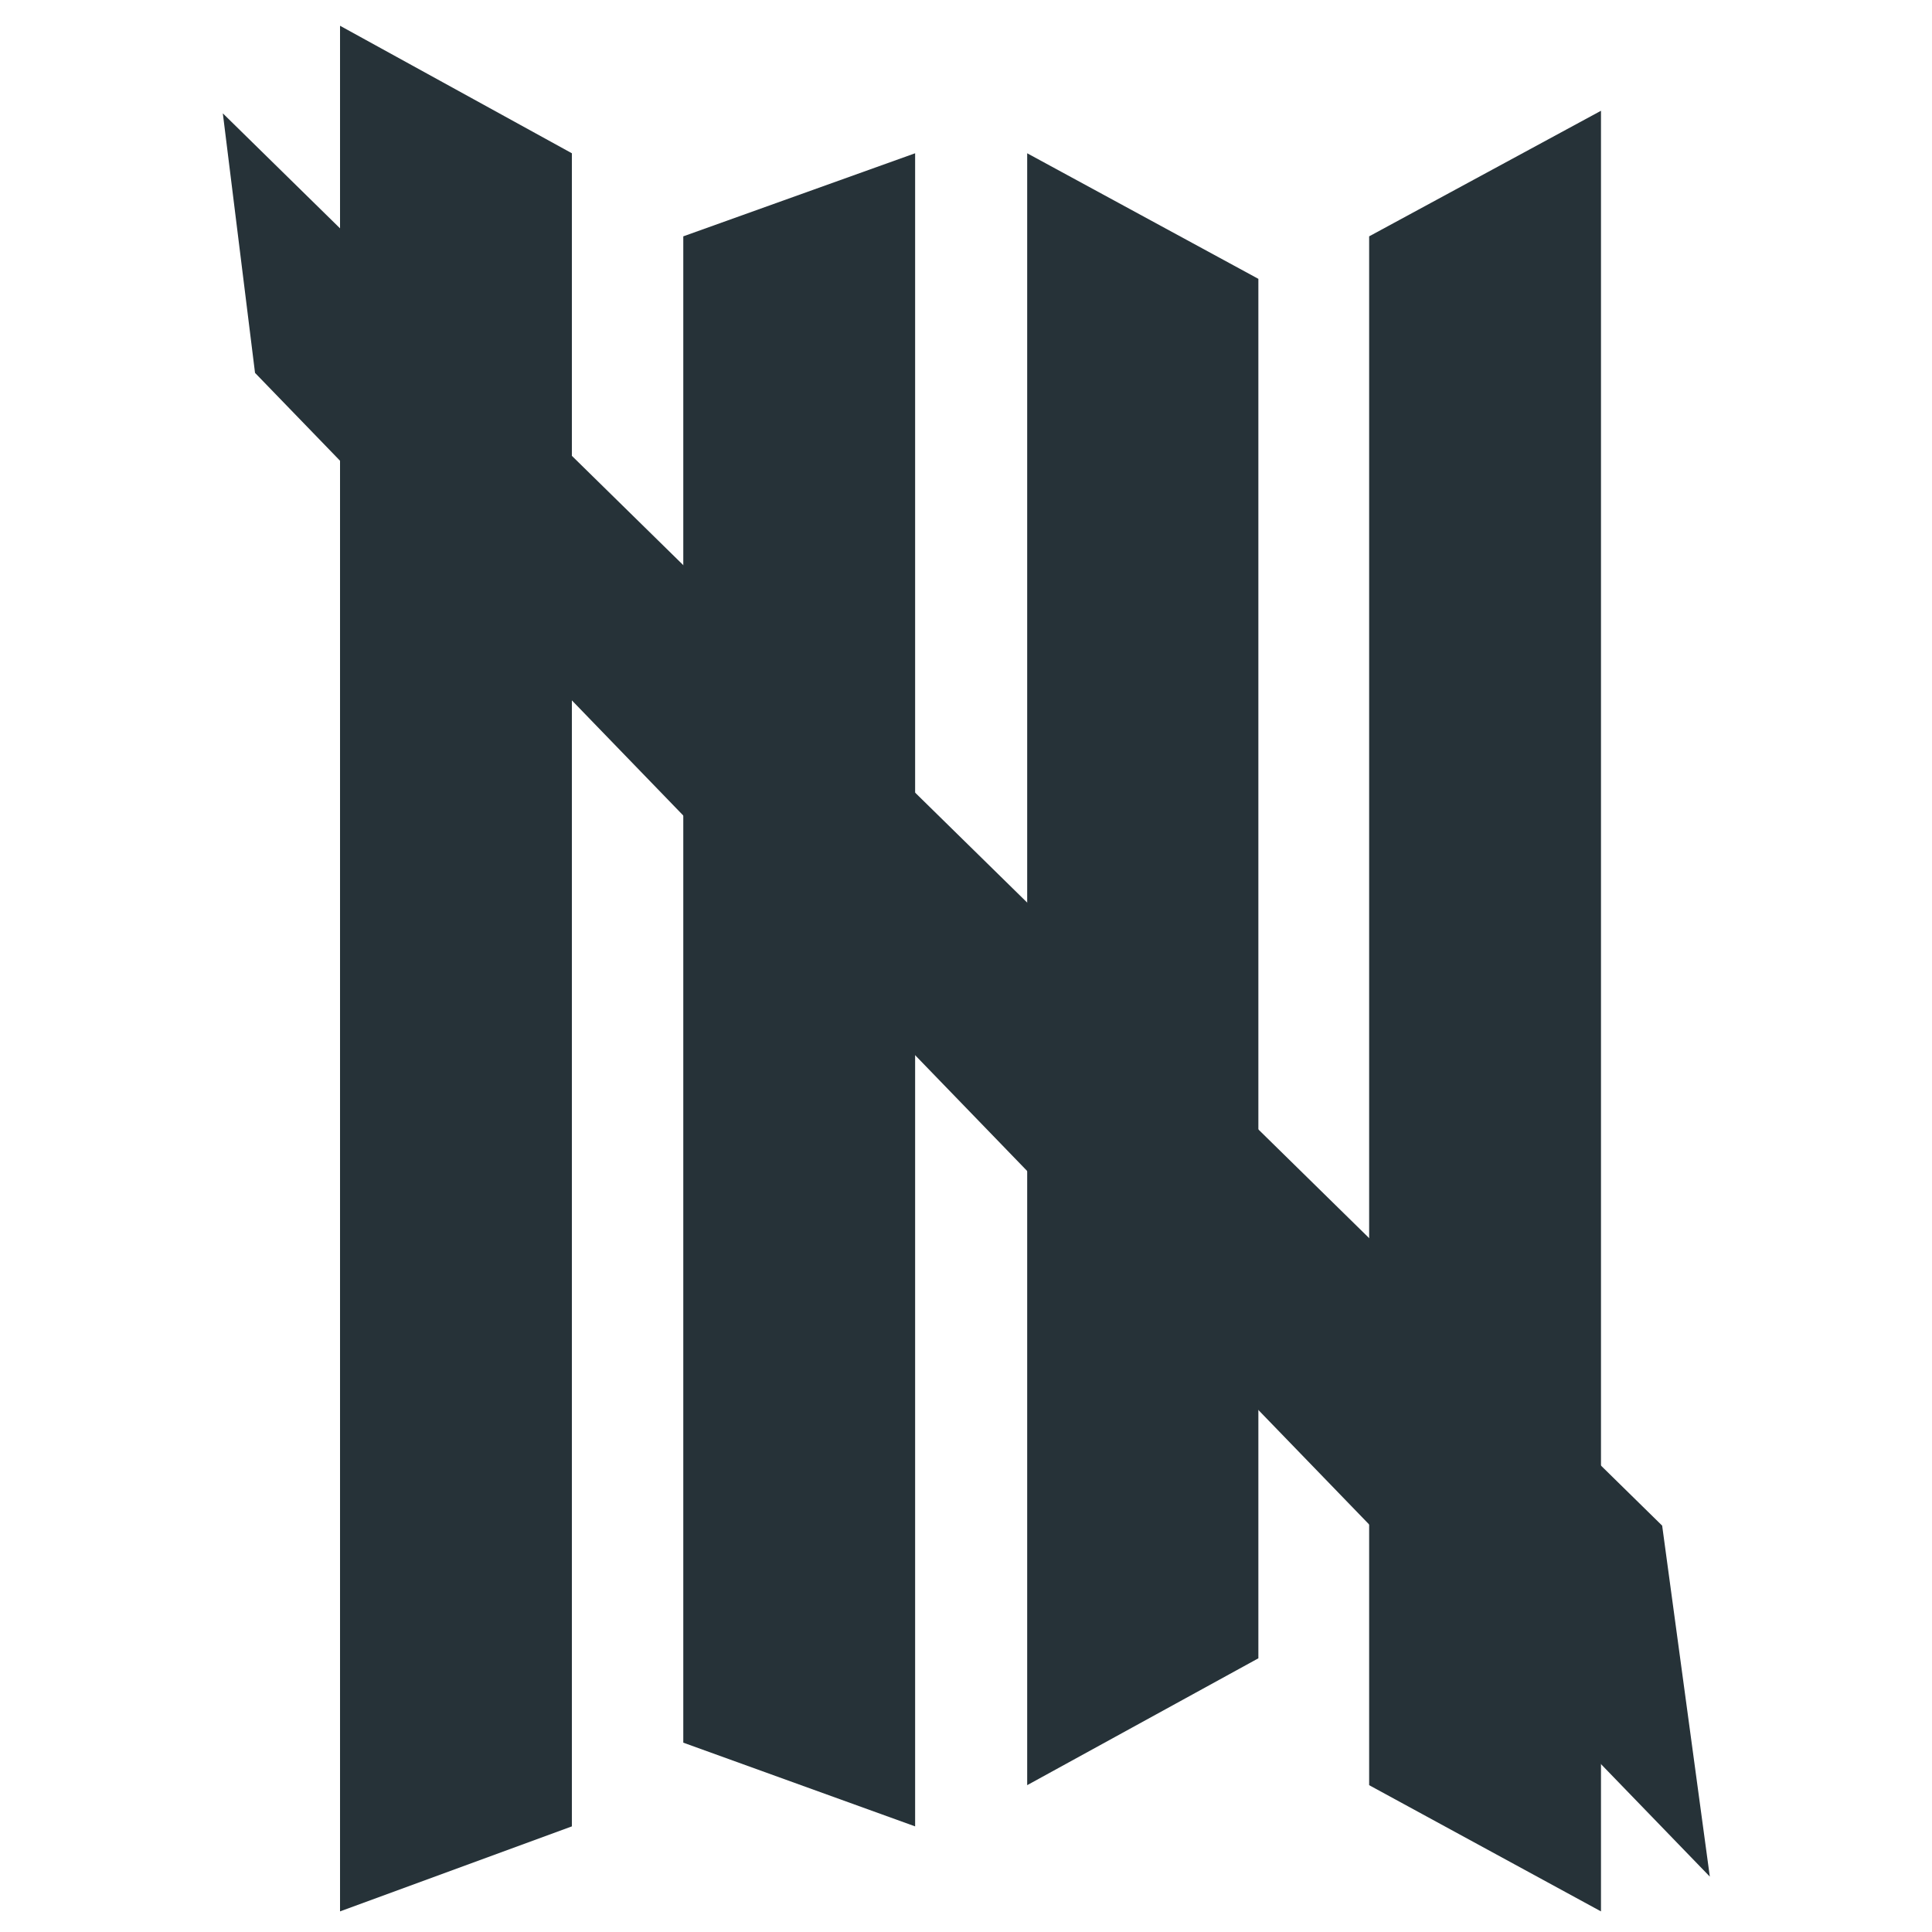 <?xml version="1.0" encoding="utf-8"?>
<!-- Generator: Adobe Illustrator 18.1.1, SVG Export Plug-In . SVG Version: 6.00 Build 0)  -->
<svg version="1.1" id="Layer_1" xmlns="http://www.w3.org/2000/svg" xmlns:xlink="http://www.w3.org/1999/xlink" x="0px" y="0px"
	 viewBox="0 0 300 300" enable-background="new 0 0 300 300" xml:space="preserve">
<polygon fill="#263238" points="88.8,283.6 52.8,296.8 52.8,4 88.8,23.8 "/>
<polygon fill="#263238" points="142.1,283.6 106.1,270.6 106.1,36.7 142.1,23.8 "/>
<polygon fill="#263238" points="195.4,257.5 159.5,277.2 159.5,23.8 195.4,43.3 "/>
<polygon fill="#263238" points="248.6,296.8 212.6,277.2 212.6,36.7 248.6,17.2 "/>
<polygon fill="#263238" points="258.1,236.9 265.5,291.4 39.6,57.9 34.6,17.6 "/>
</svg>
